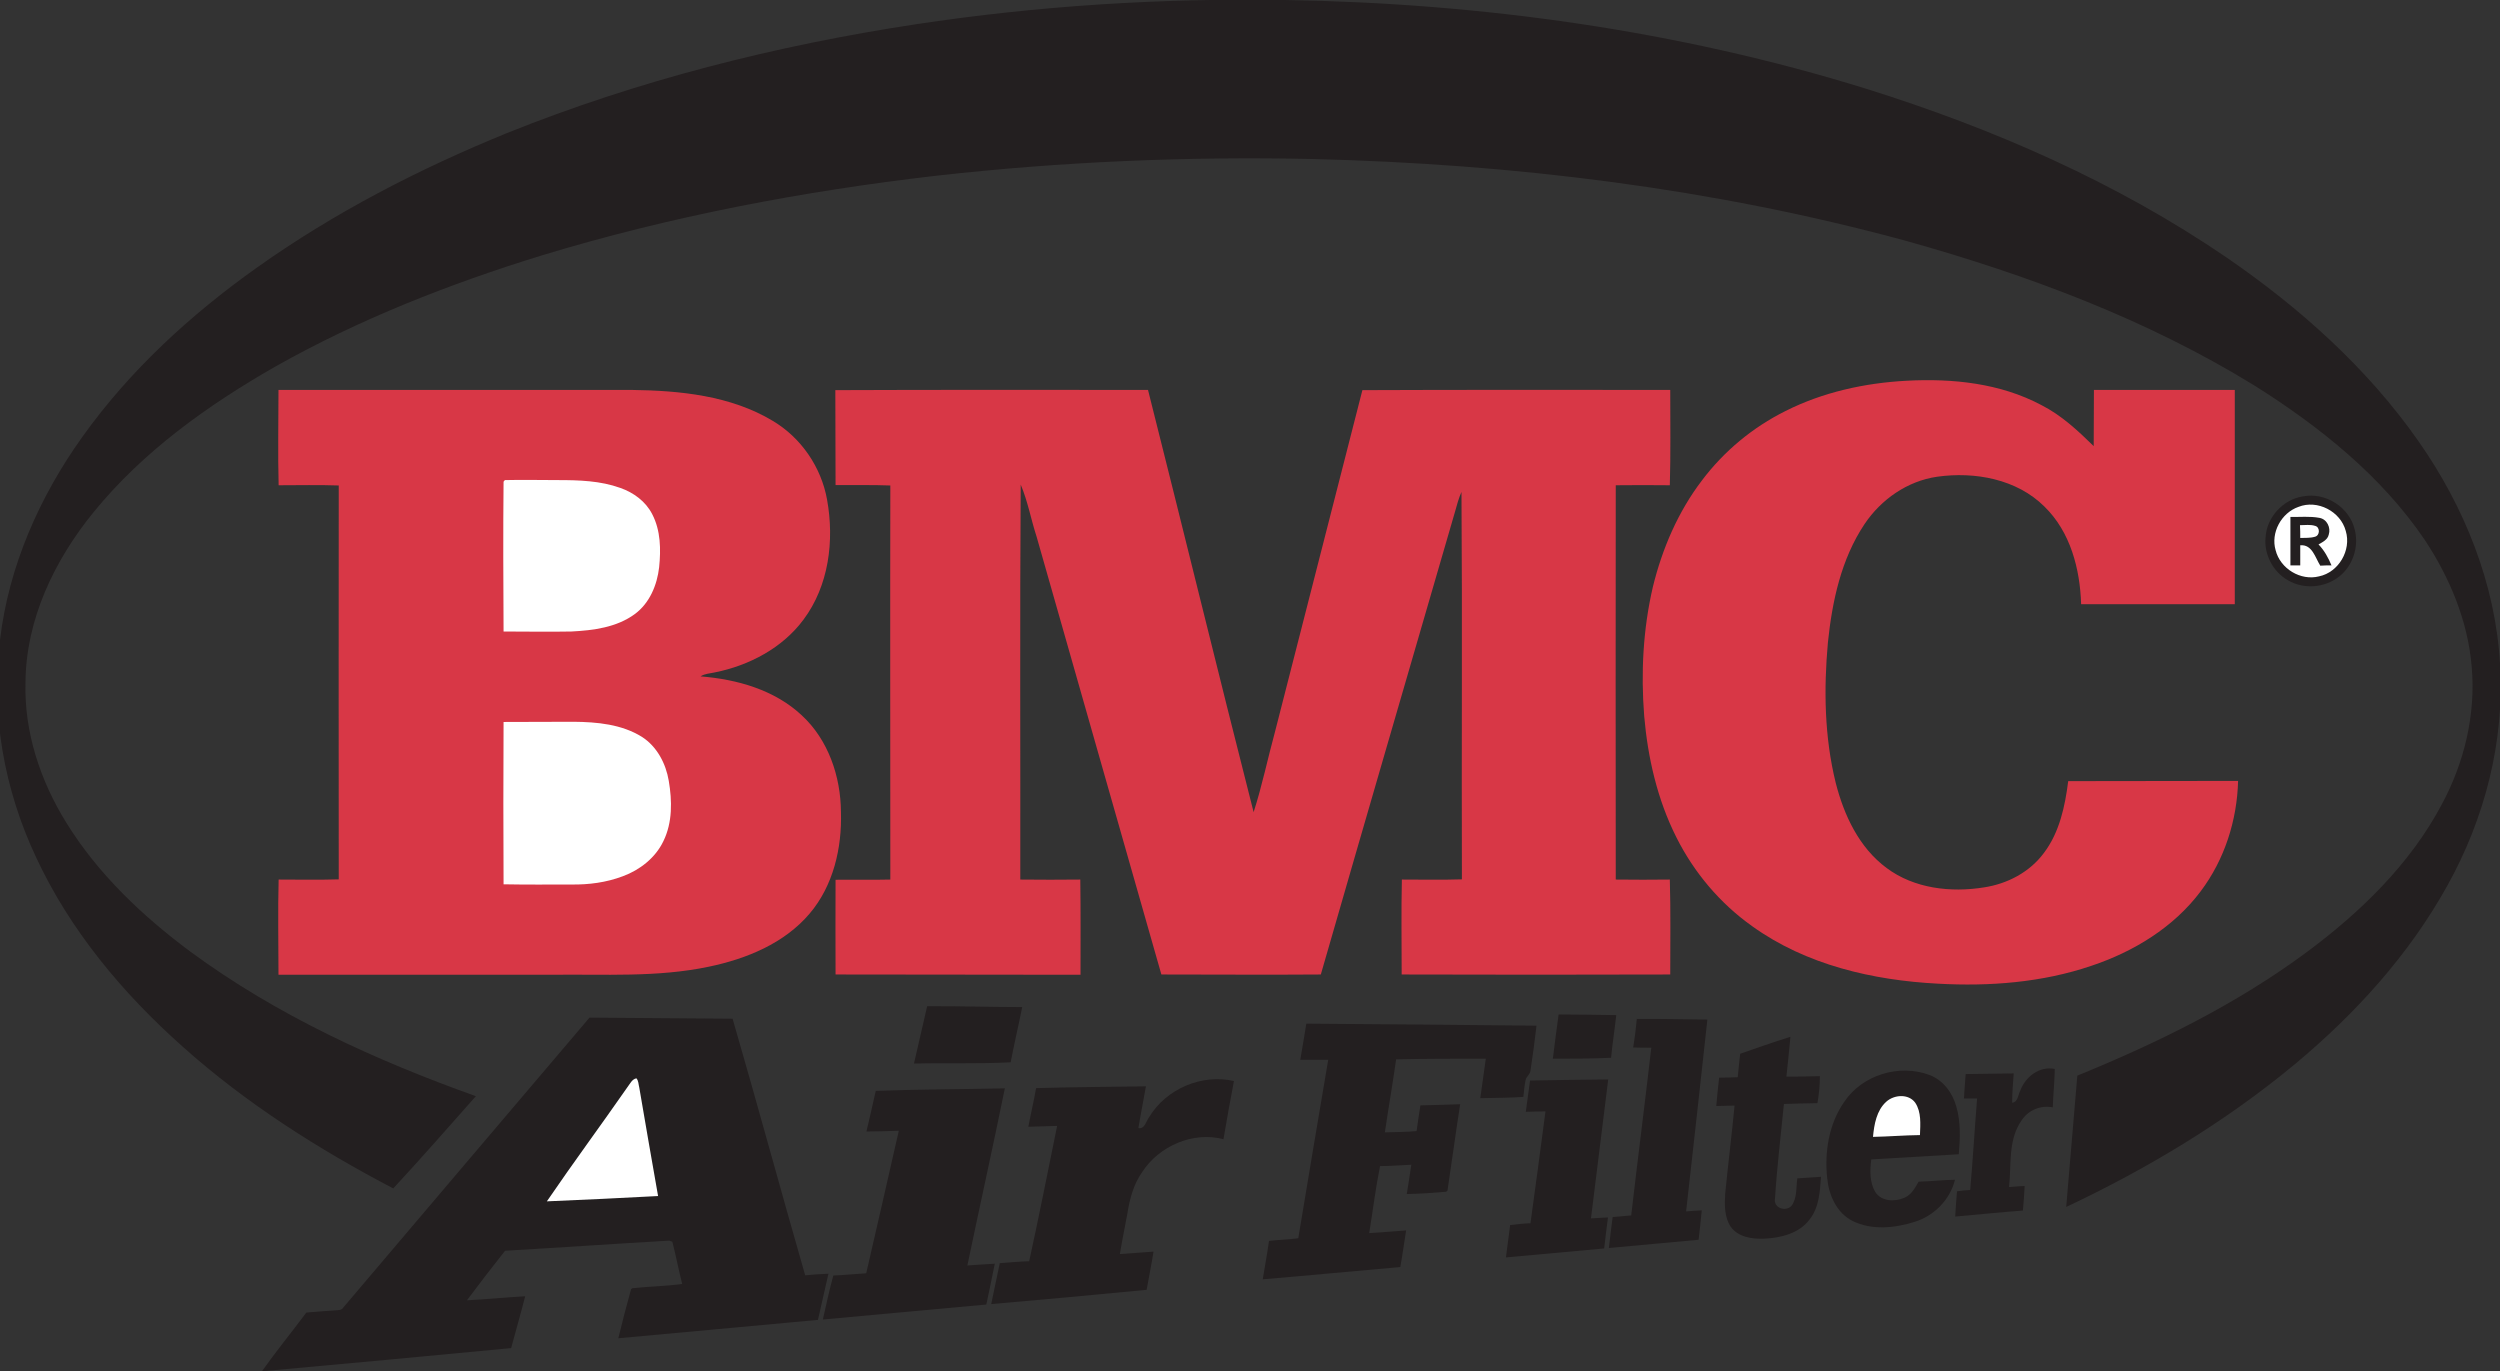 <?xml version="1.0" encoding="UTF-8"?>
<svg xmlns="http://www.w3.org/2000/svg" xmlns:xlink="http://www.w3.org/1999/xlink" width="136.02pt" height="74.61pt" viewBox="0 0 136.02 74.61" version="1.1">
<rect x="0" y="0" width="136.02" height="74.61" fill="#333333" stroke="none"/>
<defs>
<clipPath id="clip1">
  <path d="M 0 0 L 136.02 0 L 136.02 66 L 0 66 Z M 0 0 "/>
</clipPath>
<clipPath id="clip2">
  <path d="M 14 55 L 46 55 L 46 74.609 L 14 74.609 Z M 14 55 "/>
</clipPath>
</defs>
<g id="surface1">
<g clip-path="url(#clip1)" clip-rule="nonzero">
<path style=" stroke:none;fill-rule:nonzero;fill:rgb(13.699%,12.199%,12.5%);fill-opacity:1;" d="M 49.801 1.324 C 56.445 0.316 63.176 -0.109 69.906 0 C 80.586 0.172 91.289 1.652 101.52 4.824 C 108.434 6.988 115.148 9.914 121.141 14.008 C 125.125 16.742 128.797 20.023 131.578 23.996 C 134.078 27.555 135.781 31.77 136.023 36.145 C 136.277 40.336 135.188 44.539 133.156 48.184 C 131.078 51.938 128.152 55.16 124.871 57.891 C 121.094 61.027 116.852 63.578 112.418 65.668 C 112.613 63.285 112.828 60.906 113.023 58.523 C 117.398 56.738 121.676 54.637 125.488 51.816 C 128.418 49.645 131.129 47.02 132.855 43.762 C 134.078 41.488 134.711 38.867 134.48 36.277 C 134.273 33.789 133.289 31.43 131.918 29.363 C 129.562 25.891 126.207 23.207 122.672 20.984 C 116.816 17.375 110.316 14.957 103.719 13.109 C 93.199 10.242 82.309 8.918 71.426 8.652 C 64.586 8.504 57.734 8.797 50.93 9.562 C 43.676 10.402 36.461 11.773 29.473 13.898 C 24.469 15.441 19.559 17.363 14.992 19.938 C 11.312 22.039 7.773 24.566 5.078 27.883 C 2.953 30.496 1.41 33.715 1.387 37.129 C 1.312 39.84 2.199 42.5 3.621 44.781 C 5.344 47.566 7.762 49.848 10.363 51.781 C 15.066 55.242 20.422 57.688 25.891 59.641 C 24.406 61.32 22.926 63.008 21.395 64.66 C 17.312 62.52 13.387 60.031 9.938 56.945 C 6.668 54.039 3.789 50.59 1.945 46.605 C 0.23 42.949 -0.512 38.828 0 34.82 C 0.473 30.812 2.152 27.02 4.484 23.766 C 7.059 20.156 10.375 17.117 13.984 14.555 C 18.188 11.566 22.805 9.188 27.578 7.242 C 34.711 4.375 42.207 2.48 49.801 1.324 "/>
</g>
<path style=" stroke:none;fill-rule:nonzero;fill:rgb(84.698%,21.599%,27.499%);fill-opacity:1;" d="M 97.137 22.367 C 99.176 21.336 101.461 20.836 103.742 20.715 C 106.234 20.582 108.832 20.848 111.066 22.039 C 112.148 22.586 113.051 23.426 113.914 24.273 C 113.926 23.254 113.914 22.234 113.926 21.215 C 116.477 21.215 119.027 21.215 121.59 21.215 C 121.59 25.102 121.59 28.988 121.59 32.875 C 118.797 32.875 116.016 32.875 113.23 32.875 C 113.172 30.957 112.648 28.941 111.238 27.566 C 109.73 26.062 107.445 25.648 105.395 25.938 C 103.777 26.172 102.348 27.168 101.445 28.516 C 100.172 30.422 99.684 32.719 99.453 34.953 C 99.223 37.504 99.262 40.105 99.879 42.598 C 100.328 44.359 101.152 46.121 102.648 47.227 C 104.145 48.344 106.137 48.574 107.945 48.281 C 109.211 48.09 110.426 47.457 111.203 46.41 C 112.051 45.293 112.355 43.871 112.527 42.5 C 115.613 42.488 118.688 42.5 121.77 42.488 C 121.715 44.637 121.031 46.777 119.73 48.5 C 118.262 50.457 116.086 51.781 113.789 52.547 C 111.117 53.457 108.25 53.676 105.445 53.52 C 101.895 53.336 98.266 52.5 95.336 50.395 C 93.586 49.156 92.164 47.469 91.203 45.547 C 90.172 43.496 89.652 41.223 89.457 38.953 C 89.273 36.605 89.395 34.227 89.93 31.93 C 90.438 29.852 91.301 27.836 92.613 26.121 C 93.805 24.543 95.359 23.254 97.137 22.367 "/>
<path style=" stroke:none;fill-rule:nonzero;fill:rgb(84.698%,21.599%,27.499%);fill-opacity:1;" d="M 15.152 21.215 C 21.551 21.215 27.969 21.215 34.371 21.215 C 36.996 21.25 39.754 21.52 42.051 22.902 C 43.594 23.824 44.684 25.418 45 27.191 C 45.402 29.414 45.098 31.867 43.715 33.715 C 42.57 35.258 40.762 36.207 38.902 36.582 C 38.633 36.645 38.355 36.645 38.113 36.801 C 40.094 36.957 42.145 37.531 43.629 38.926 C 45.062 40.25 45.742 42.242 45.754 44.176 C 45.816 46.133 45.34 48.195 44.043 49.715 C 42.668 51.332 40.602 52.172 38.574 52.594 C 35.754 53.191 32.852 52.996 29.996 53.035 C 25.051 53.035 20.094 53.035 15.152 53.035 C 15.152 51.309 15.113 49.582 15.16 47.855 C 16.258 47.855 17.336 47.879 18.43 47.844 C 18.418 40.703 18.43 33.559 18.43 26.414 C 17.336 26.375 16.258 26.402 15.16 26.402 C 15.113 24.664 15.152 22.938 15.152 21.215 "/>
<path style=" stroke:none;fill-rule:nonzero;fill:rgb(84.698%,21.599%,27.499%);fill-opacity:1;" d="M 45.449 21.227 C 51.125 21.203 56.785 21.215 62.461 21.215 C 64.391 28.867 66.262 36.547 68.207 44.188 C 68.668 42.754 68.973 41.27 69.371 39.812 C 70.953 33.617 72.543 27.422 74.125 21.227 C 79.711 21.203 85.289 21.215 90.875 21.215 C 90.875 22.938 90.902 24.676 90.852 26.402 C 89.883 26.391 88.898 26.391 87.91 26.402 C 87.902 33.559 87.902 40.703 87.91 47.855 C 88.898 47.867 89.883 47.867 90.852 47.855 C 90.902 49.582 90.875 51.309 90.875 53.02 C 86.008 53.035 81.133 53.035 76.262 53.02 C 76.262 51.309 76.234 49.582 76.273 47.855 C 77.367 47.855 78.449 47.879 79.539 47.844 C 79.516 40.824 79.566 33.801 79.516 26.766 C 79.359 27.117 79.262 27.496 79.156 27.871 C 76.723 36.254 74.281 44.625 71.863 53.02 C 68.973 53.043 66.082 53.02 63.188 53.02 C 60.93 45.086 58.656 37.141 56.398 29.195 C 56.094 28.262 55.922 27.277 55.535 26.367 C 55.484 33.535 55.523 40.703 55.512 47.855 C 56.602 47.867 57.684 47.867 58.777 47.855 C 58.801 49.582 58.789 51.309 58.789 53.035 C 54.344 53.02 49.898 53.035 45.461 53.02 C 45.461 51.309 45.449 49.582 45.461 47.867 C 46.445 47.855 47.441 47.879 48.441 47.855 C 48.441 40.703 48.426 33.559 48.441 26.414 C 47.441 26.375 46.461 26.402 45.461 26.391 C 45.449 24.664 45.461 22.949 45.449 21.227 "/>
<path style=" stroke:none;fill-rule:nonzero;fill:rgb(100%,100%,100%);fill-opacity:1;" d="M 27.469 26.121 C 28.43 26.098 29.402 26.121 30.359 26.121 C 31.504 26.121 32.668 26.156 33.75 26.547 C 34.48 26.801 35.137 27.289 35.488 27.98 C 35.949 28.867 35.961 29.898 35.863 30.859 C 35.754 31.832 35.344 32.816 34.539 33.41 C 33.543 34.141 32.281 34.297 31.09 34.359 C 29.852 34.383 28.625 34.359 27.398 34.359 C 27.383 31.637 27.371 28.918 27.398 26.207 L 27.469 26.121 "/>
<path style=" stroke:none;fill-rule:nonzero;fill:rgb(13.699%,12.199%,12.5%);fill-opacity:1;" d="M 125.297 27.008 C 126.523 26.766 127.824 27.594 128.113 28.805 C 128.359 29.73 128.02 30.785 127.266 31.371 C 126.484 31.988 125.344 32.074 124.492 31.578 C 123.668 31.117 123.168 30.156 123.266 29.23 C 123.328 28.137 124.227 27.168 125.297 27.008 "/>
<path style=" stroke:none;fill-rule:nonzero;fill:rgb(100%,100%,100%);fill-opacity:1;" d="M 125.055 27.578 C 126.086 27.168 127.348 27.824 127.629 28.891 C 127.945 29.938 127.238 31.141 126.172 31.359 C 125.176 31.613 124.066 30.945 123.812 29.938 C 123.535 28.988 124.117 27.906 125.055 27.578 "/>
<path style=" stroke:none;fill-rule:nonzero;fill:rgb(13.699%,12.199%,12.5%);fill-opacity:1;" d="M 124.617 28.125 C 125.137 28.137 125.672 28.078 126.195 28.176 C 126.609 28.246 126.824 28.711 126.703 29.086 C 126.645 29.363 126.363 29.5 126.145 29.621 C 126.465 29.949 126.68 30.352 126.852 30.762 C 126.645 30.762 126.449 30.762 126.242 30.777 C 125.965 30.34 125.805 29.609 125.152 29.668 C 125.152 30.035 125.152 30.398 125.152 30.762 C 124.969 30.762 124.785 30.762 124.617 30.762 C 124.617 29.887 124.617 29 124.617 28.125 "/>
<path style=" stroke:none;fill-rule:nonzero;fill:rgb(100%,100%,100%);fill-opacity:1;" d="M 125.137 28.574 C 125.418 28.574 125.699 28.527 125.965 28.613 C 126.242 28.684 126.23 29.148 125.938 29.207 C 125.688 29.281 125.418 29.258 125.152 29.27 C 125.152 29.039 125.152 28.805 125.137 28.574 "/>
<path style=" stroke:none;fill-rule:nonzero;fill:rgb(100%,100%,100%);fill-opacity:1;" d="M 27.398 39.281 C 28.66 39.27 29.938 39.281 31.211 39.27 C 32.477 39.281 33.824 39.402 34.93 40.094 C 35.742 40.617 36.23 41.539 36.387 42.488 C 36.57 43.566 36.594 44.746 36.094 45.766 C 35.66 46.676 34.809 47.336 33.883 47.676 C 32.984 48.016 32.039 48.137 31.09 48.125 C 29.863 48.125 28.625 48.137 27.398 48.113 C 27.383 45.172 27.383 42.219 27.398 39.281 "/>
<path style=" stroke:none;fill-rule:nonzero;fill:rgb(13.699%,12.199%,12.5%);fill-opacity:1;" d="M 50.445 54.746 C 52.168 54.734 53.895 54.793 55.617 54.793 C 55.414 55.805 55.18 56.797 54.988 57.797 C 53.238 57.891 51.488 57.82 49.727 57.867 C 49.969 56.836 50.203 55.789 50.445 54.746 "/>
<path style=" stroke:none;fill-rule:nonzero;fill:rgb(13.699%,12.199%,12.5%);fill-opacity:1;" d="M 84.801 55.195 C 85.844 55.207 86.891 55.207 87.938 55.23 C 87.852 56.008 87.73 56.773 87.656 57.551 C 86.598 57.602 85.543 57.602 84.488 57.602 C 84.582 56.797 84.695 55.996 84.801 55.195 "/>
<g clip-path="url(#clip2)" clip-rule="nonzero">
<path style=" stroke:none;fill-rule:nonzero;fill:rgb(13.699%,12.199%,12.5%);fill-opacity:1;" d="M 32.074 55.367 C 34.672 55.391 37.262 55.402 39.859 55.426 C 41.211 60.078 42.473 64.746 43.809 69.387 C 44.234 69.348 44.648 69.312 45.074 69.301 C 44.891 70.141 44.684 70.977 44.504 71.812 C 40.883 72.156 37.262 72.473 33.641 72.812 C 33.859 71.914 34.09 71.023 34.336 70.141 L 34.406 70.09 C 35.305 69.992 36.219 69.98 37.117 69.859 C 36.922 69.094 36.777 68.328 36.582 67.562 C 36.543 67.551 36.461 67.516 36.422 67.5 C 33.434 67.672 30.457 67.879 27.48 68.051 C 26.777 68.938 26.086 69.832 25.406 70.746 C 26.461 70.695 27.52 70.586 28.574 70.527 C 28.332 71.477 28.066 72.398 27.809 73.348 C 23.289 73.785 18.77 74.195 14.25 74.609 C 15.027 73.516 15.867 72.484 16.668 71.414 C 17.191 71.367 17.727 71.328 18.262 71.293 C 18.406 71.281 18.59 71.293 18.684 71.133 C 23.145 65.887 27.602 60.613 32.074 55.367 "/>
</g>
<path style=" stroke:none;fill-rule:nonzero;fill:rgb(13.699%,12.199%,12.5%);fill-opacity:1;" d="M 89.055 55.438 C 90.344 55.426 91.617 55.461 92.895 55.473 C 92.52 58.949 92.129 62.422 91.738 65.91 C 92.02 65.887 92.312 65.863 92.59 65.852 C 92.539 66.383 92.48 66.918 92.418 67.453 C 90.793 67.598 89.164 67.758 87.535 67.902 C 87.598 67.332 87.668 66.773 87.742 66.215 C 88.082 66.191 88.422 66.152 88.75 66.129 C 89.102 63.094 89.492 60.055 89.844 57.004 C 89.516 57.004 89.188 57.004 88.859 56.992 C 88.945 56.469 89.008 55.961 89.055 55.438 "/>
<path style=" stroke:none;fill-rule:nonzero;fill:rgb(13.699%,12.199%,12.5%);fill-opacity:1;" d="M 71.074 55.695 C 75.254 55.73 79.43 55.754 83.598 55.805 C 83.504 56.617 83.395 57.441 83.27 58.258 C 83.246 58.465 83.039 58.574 83.004 58.766 C 82.941 59.07 82.918 59.375 82.883 59.68 C 82.105 59.738 81.316 59.727 80.539 59.75 C 80.637 59.031 80.742 58.316 80.84 57.602 C 79.215 57.602 77.586 57.602 75.961 57.637 C 75.773 58.961 75.543 60.285 75.348 61.609 C 75.934 61.586 76.504 61.598 77.074 61.539 C 77.137 61.062 77.211 60.602 77.281 60.141 C 78 60.129 78.715 60.102 79.445 60.078 C 79.199 61.648 78.992 63.215 78.754 64.781 L 78.68 64.84 C 77.973 64.902 77.258 64.953 76.539 64.965 C 76.625 64.441 76.711 63.906 76.785 63.371 C 76.211 63.395 75.652 63.445 75.086 63.445 C 74.84 64.66 74.695 65.875 74.496 67.09 C 75.168 67.051 75.836 66.992 76.504 66.945 C 76.395 67.609 76.309 68.281 76.188 68.938 C 73.699 69.152 71.195 69.398 68.703 69.605 C 68.812 68.91 68.949 68.219 69.043 67.516 C 69.578 67.453 70.113 67.441 70.637 67.371 C 71.172 64.125 71.719 60.895 72.266 57.66 C 71.754 57.66 71.242 57.66 70.746 57.66 C 70.852 57.004 70.977 56.348 71.074 55.695 "/>
<path style=" stroke:none;fill-rule:nonzero;fill:rgb(13.699%,12.199%,12.5%);fill-opacity:1;" d="M 94.68 57.332 C 95.59 57.016 96.488 56.699 97.414 56.41 C 97.352 57.125 97.27 57.844 97.195 58.574 C 97.801 58.586 98.41 58.559 99.016 58.551 C 99.016 59.047 98.969 59.531 98.883 60.02 C 98.277 60.031 97.668 60.043 97.059 60.066 C 96.891 61.781 96.684 63.48 96.574 65.207 C 96.477 65.719 97.148 65.957 97.473 65.605 C 97.789 65.184 97.715 64.598 97.789 64.113 C 98.227 64.09 98.652 64.051 99.078 64.027 C 99.016 64.828 98.98 65.691 98.457 66.348 C 97.887 67.113 96.879 67.355 95.969 67.395 C 95.324 67.418 94.57 67.309 94.168 66.75 C 93.816 66.227 93.828 65.559 93.863 64.953 C 94.023 63.348 94.219 61.758 94.375 60.152 C 94.035 60.164 93.711 60.164 93.379 60.176 C 93.418 59.668 93.477 59.156 93.535 58.633 C 93.879 58.633 94.207 58.621 94.547 58.609 C 94.582 58.184 94.633 57.758 94.68 57.332 "/>
<path style=" stroke:none;fill-rule:nonzero;fill:rgb(13.699%,12.199%,12.5%);fill-opacity:1;" d="M 109.914 59.352 C 110.195 58.586 110.961 57.988 111.797 58.16 C 111.785 58.852 111.711 59.543 111.688 60.25 C 111.02 60.117 110.34 60.406 109.977 60.977 C 109.246 62.035 109.441 63.371 109.309 64.586 C 109.586 64.562 109.867 64.539 110.156 64.527 C 110.133 64.965 110.109 65.414 110.062 65.863 C 108.832 65.957 107.605 66.082 106.379 66.191 C 106.402 65.73 106.441 65.266 106.477 64.816 C 106.707 64.781 106.949 64.754 107.195 64.746 C 107.34 63.082 107.438 61.414 107.57 59.766 C 107.324 59.766 107.086 59.766 106.855 59.766 C 106.879 59.324 106.914 58.875 106.949 58.438 C 107.824 58.426 108.688 58.414 109.562 58.402 C 109.527 58.926 109.477 59.457 109.477 59.996 C 109.805 59.957 109.793 59.566 109.914 59.352 "/>
<path style=" stroke:none;fill-rule:nonzero;fill:rgb(13.699%,12.199%,12.5%);fill-opacity:1;" d="M 100.328 59.969 C 101.305 58.488 103.328 57.867 104.98 58.488 C 105.723 58.766 106.234 59.457 106.441 60.211 C 106.684 61.051 106.648 61.938 106.574 62.801 C 104.98 62.898 103.402 62.992 101.812 63.082 C 101.738 63.664 101.715 64.32 102.031 64.855 C 102.359 65.375 103.102 65.398 103.609 65.168 C 103.996 65.012 104.191 64.637 104.387 64.293 C 105.055 64.273 105.711 64.199 106.367 64.188 C 106.102 65.266 105.238 66.152 104.168 66.48 C 103.086 66.82 101.848 66.945 100.801 66.434 C 99.926 65.996 99.504 65.023 99.414 64.102 C 99.262 62.68 99.504 61.16 100.328 59.969 "/>
<path style=" stroke:none;fill-rule:nonzero;fill:rgb(100%,100%,100%);fill-opacity:1;" d="M 34.141 59.145 C 34.285 58.961 34.383 58.719 34.625 58.668 C 34.746 58.805 34.734 58.996 34.781 59.168 C 35.109 61.137 35.465 63.102 35.805 65.074 C 33.789 65.184 31.77 65.277 29.754 65.363 C 31.188 63.262 32.695 61.223 34.141 59.145 "/>
<path style=" stroke:none;fill-rule:nonzero;fill:rgb(13.699%,12.199%,12.5%);fill-opacity:1;" d="M 62.52 60.785 C 63.445 59.242 65.387 58.414 67.137 58.816 C 66.93 59.871 66.75 60.93 66.566 61.984 C 64.902 61.539 63.043 62.363 62.133 63.785 C 61.668 64.453 61.465 65.23 61.34 66.02 C 61.207 66.75 61.051 67.488 60.93 68.23 C 61.535 68.195 62.156 68.133 62.762 68.098 C 62.652 68.789 62.508 69.48 62.387 70.176 C 59.566 70.453 56.75 70.707 53.93 70.953 C 54.09 70.211 54.234 69.469 54.395 68.727 C 54.926 68.691 55.461 68.633 55.996 68.621 C 56.531 66.18 57.016 63.711 57.516 61.258 C 56.992 61.27 56.469 61.293 55.949 61.305 C 56.082 60.602 56.25 59.91 56.371 59.203 C 58.363 59.145 60.359 59.133 62.348 59.105 C 62.215 59.871 62.059 60.625 61.938 61.379 C 62.289 61.438 62.348 61.012 62.52 60.785 "/>
<path style=" stroke:none;fill-rule:nonzero;fill:rgb(13.699%,12.199%,12.5%);fill-opacity:1;" d="M 83.246 58.789 C 84.668 58.766 86.078 58.742 87.5 58.73 C 87.195 61.246 86.867 63.773 86.562 66.289 C 86.867 66.273 87.172 66.254 87.488 66.238 C 87.414 66.797 87.34 67.371 87.281 67.926 C 85.492 68.086 83.707 68.254 81.934 68.414 C 82.008 67.816 82.094 67.234 82.164 66.652 C 82.531 66.605 82.895 66.566 83.27 66.555 C 83.551 64.527 83.82 62.496 84.086 60.469 C 83.734 60.469 83.367 60.48 83.016 60.492 C 83.09 59.922 83.172 59.363 83.246 58.789 "/>
<path style=" stroke:none;fill-rule:nonzero;fill:rgb(13.699%,12.199%,12.5%);fill-opacity:1;" d="M 47.648 59.352 C 49.992 59.266 52.328 59.266 54.672 59.215 C 54.016 62.438 53.301 65.645 52.633 68.852 C 53.129 68.824 53.629 68.777 54.125 68.754 C 53.98 69.496 53.82 70.234 53.664 70.977 C 50.699 71.242 47.734 71.523 44.77 71.793 C 44.953 70.988 45.121 70.188 45.34 69.398 C 45.938 69.375 46.531 69.312 47.129 69.277 C 47.723 66.699 48.316 64.113 48.902 61.523 C 48.316 61.539 47.723 61.562 47.141 61.562 C 47.309 60.82 47.492 60.09 47.648 59.352 "/>
<path style=" stroke:none;fill-rule:nonzero;fill:rgb(100%,100%,100%);fill-opacity:1;" d="M 102.625 59.945 C 103.051 59.555 103.84 59.496 104.203 59.996 C 104.543 60.504 104.484 61.16 104.461 61.758 C 103.609 61.766 102.758 61.84 101.906 61.855 C 101.969 61.172 102.102 60.418 102.625 59.945 "/>
</g>
</svg>
